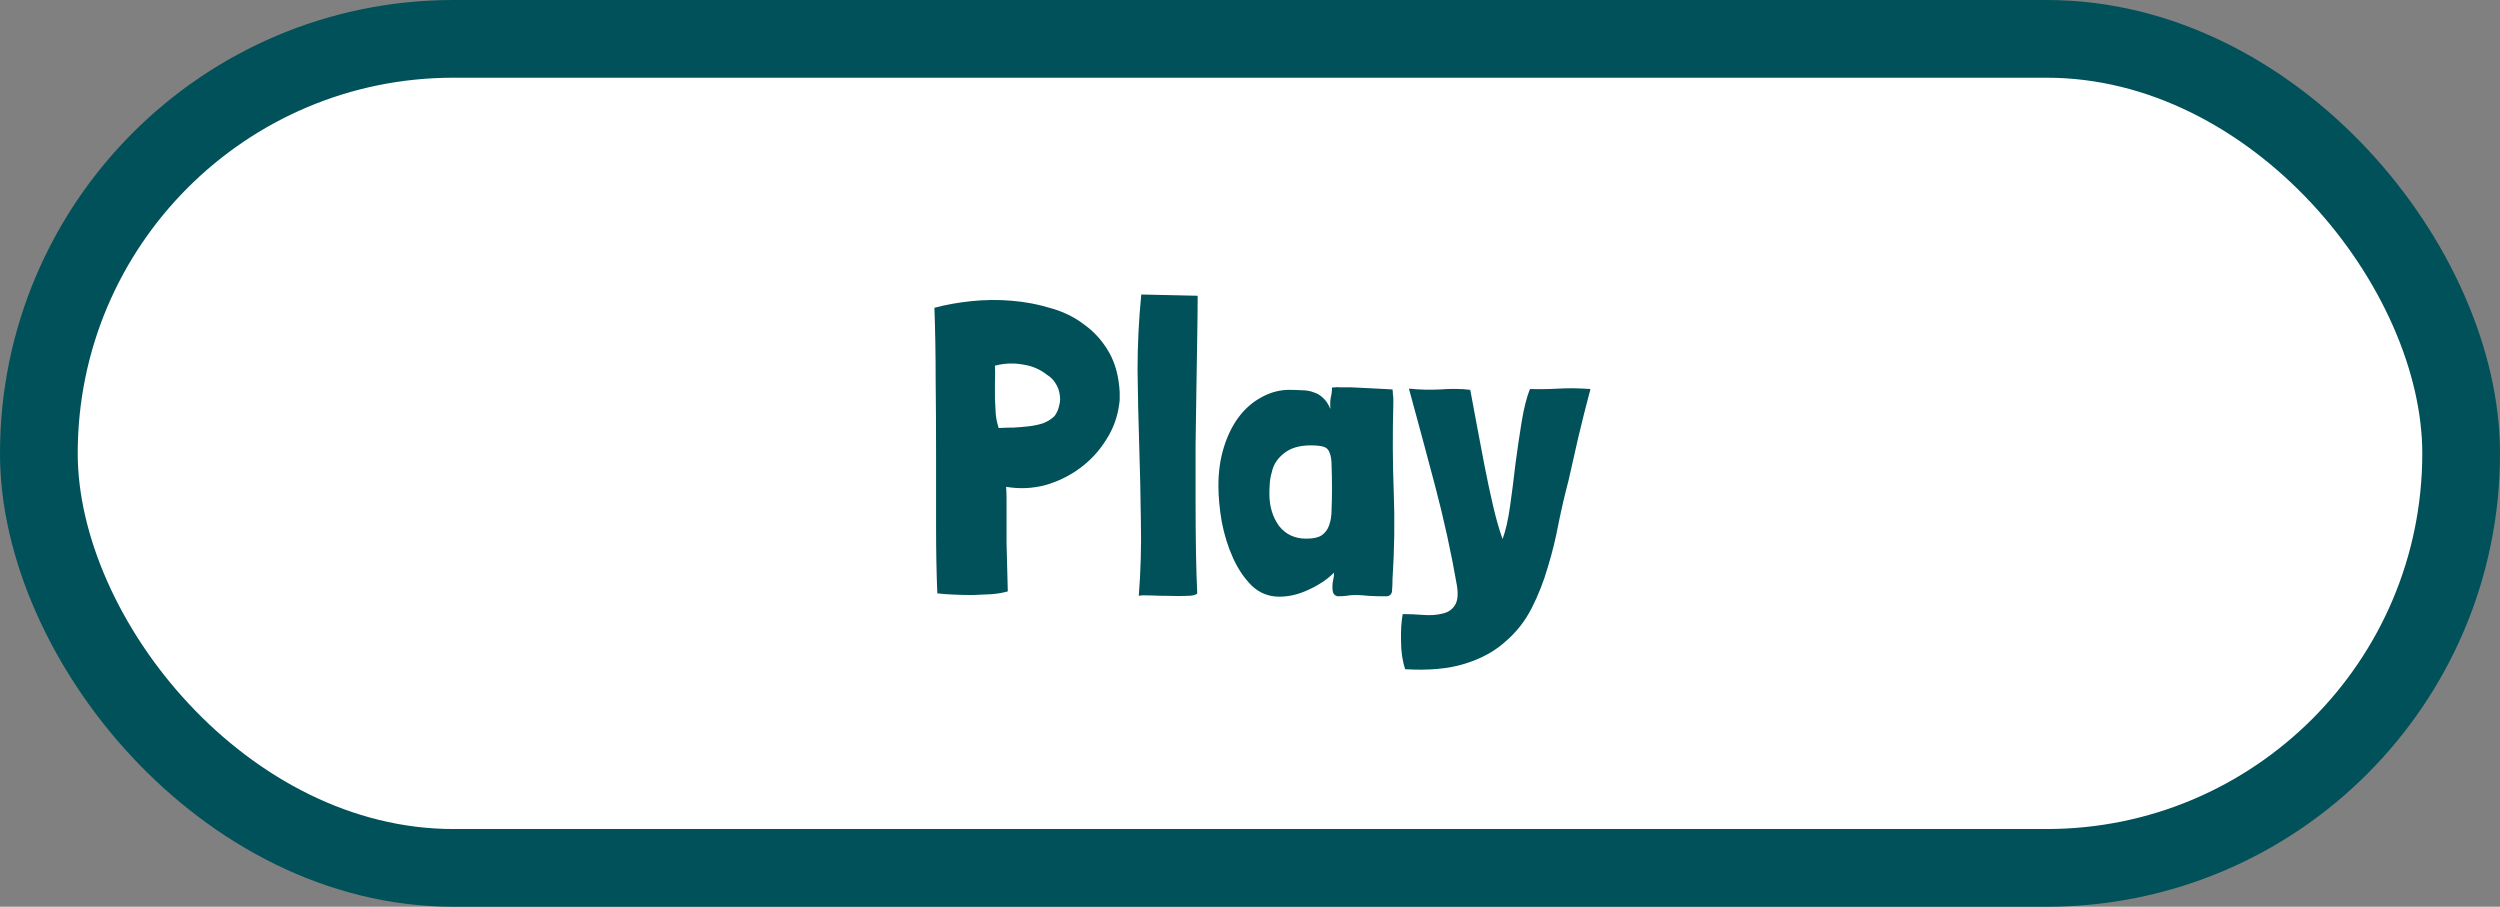 <svg width="193" height="70" viewBox="0 0 193 70" fill="none" xmlns="http://www.w3.org/2000/svg">
<rect x="0" y="0" width="193" height="70" fill="#808080" stroke="none"/>
<rect x="3" y="3" width="187" height="64" rx="32" fill="white" stroke="#005159" stroke-width="6"/>
<path d="M86.441 30.288C86.377 29.072 86.1 28.037 85.609 27.184C85.118 26.331 84.489 25.627 83.721 25.072C82.975 24.496 82.111 24.069 81.129 23.792C80.148 23.493 79.135 23.301 78.089 23.216C77.065 23.131 76.031 23.141 74.985 23.248C73.961 23.355 73.012 23.525 72.137 23.76C72.201 25.531 72.233 27.387 72.233 29.328C72.254 31.269 72.265 33.2 72.265 35.12C72.265 37.04 72.265 38.917 72.265 40.752C72.265 42.565 72.297 44.251 72.361 45.808C72.724 45.851 73.15 45.883 73.641 45.904C74.132 45.925 74.623 45.936 75.113 45.936C75.625 45.915 76.105 45.893 76.553 45.872C77.022 45.829 77.406 45.765 77.705 45.68C77.727 45.68 77.737 45.68 77.737 45.68C77.758 45.659 77.78 45.648 77.801 45.648V45.616C77.758 44.059 77.727 42.821 77.705 41.904C77.705 40.987 77.705 40.261 77.705 39.728C77.705 39.173 77.705 38.757 77.705 38.48C77.705 38.181 77.695 37.883 77.673 37.584C78.697 37.755 79.7 37.712 80.681 37.456C81.662 37.179 82.558 36.741 83.369 36.144C84.18 35.547 84.852 34.821 85.385 33.968C85.94 33.115 86.281 32.176 86.409 31.152C86.43 31.024 86.441 30.896 86.441 30.768C86.441 30.619 86.441 30.469 86.441 30.32V30.288ZM80.841 28.944C81.118 29.115 81.332 29.328 81.481 29.584C81.652 29.84 81.758 30.117 81.801 30.416C81.865 30.715 81.855 31.013 81.769 31.312C81.705 31.611 81.588 31.877 81.417 32.112C81.161 32.368 80.852 32.56 80.489 32.688C80.148 32.795 79.785 32.869 79.401 32.912C79.038 32.955 78.665 32.987 78.281 33.008C77.897 33.008 77.534 33.019 77.193 33.04H77.097C76.99 32.72 76.916 32.368 76.873 31.984C76.852 31.579 76.831 31.163 76.809 30.736C76.809 30.309 76.809 29.883 76.809 29.456C76.831 29.029 76.831 28.624 76.809 28.24C76.831 28.219 76.862 28.208 76.905 28.208C77.588 28.037 78.281 28.016 78.985 28.144C79.689 28.251 80.308 28.517 80.841 28.944ZM88.107 22.736C87.915 24.677 87.819 26.619 87.819 28.56C87.841 30.501 87.883 32.443 87.947 34.384C88.011 36.325 88.054 38.267 88.075 40.208C88.118 42.149 88.065 44.08 87.915 46C88.065 45.957 88.363 45.947 88.811 45.968C89.259 45.989 89.729 46 90.219 46C90.731 46.021 91.201 46.021 91.627 46C92.054 46 92.321 45.936 92.427 45.808C92.385 44.955 92.353 43.92 92.331 42.704C92.31 41.467 92.299 40.144 92.299 38.736C92.299 37.328 92.299 35.867 92.299 34.352C92.321 32.837 92.342 31.376 92.363 29.968C92.385 28.56 92.406 27.237 92.427 26C92.449 24.763 92.459 23.707 92.459 22.832L88.107 22.736ZM107.501 30.064C106.818 30.021 106.21 29.989 105.677 29.968C105.165 29.947 104.728 29.925 104.365 29.904C104.301 29.904 104.184 29.904 104.013 29.904C103.842 29.904 103.672 29.904 103.501 29.904C103.33 29.883 103.17 29.883 103.021 29.904C102.893 29.904 102.829 29.915 102.829 29.936C102.829 30.192 102.797 30.448 102.733 30.704C102.69 30.939 102.68 31.227 102.701 31.568C102.552 31.205 102.37 30.928 102.157 30.736C101.944 30.523 101.698 30.373 101.421 30.288C101.144 30.181 100.834 30.128 100.493 30.128C100.173 30.107 99.821 30.096 99.437 30.096C98.691 30.117 97.987 30.32 97.325 30.704C96.664 31.067 96.088 31.579 95.597 32.24C95.128 32.88 94.754 33.648 94.477 34.544C94.2 35.44 94.061 36.421 94.061 37.488C94.061 38.341 94.147 39.269 94.317 40.272C94.509 41.275 94.797 42.203 95.181 43.056C95.565 43.909 96.045 44.624 96.621 45.2C97.219 45.776 97.933 46.064 98.765 46.064C99.512 46.064 100.269 45.883 101.037 45.52C101.826 45.157 102.477 44.72 102.989 44.208C102.989 44.421 102.968 44.603 102.925 44.752C102.882 44.901 102.861 45.093 102.861 45.328C102.861 45.499 102.882 45.648 102.925 45.776C102.989 45.904 103.096 45.989 103.245 46.032C103.48 46.032 103.704 46.021 103.917 46C104.152 45.957 104.386 45.936 104.621 45.936C104.962 45.936 105.304 45.957 105.645 46C106.008 46.021 106.36 46.032 106.701 46.032H107.085C107.341 45.989 107.469 45.829 107.469 45.552C107.49 45.275 107.501 44.997 107.501 44.72C107.65 42.437 107.682 40.187 107.597 37.968C107.512 35.728 107.501 33.456 107.565 31.152V30.832C107.565 30.704 107.554 30.576 107.533 30.448C107.533 30.32 107.522 30.192 107.501 30.064ZM98.189 36.432C98.296 35.899 98.594 35.429 99.085 35.024C99.597 34.597 100.29 34.384 101.165 34.384C101.613 34.384 101.944 34.416 102.157 34.48C102.392 34.544 102.552 34.693 102.637 34.928C102.744 35.163 102.797 35.504 102.797 35.952C102.818 36.379 102.829 36.965 102.829 37.712C102.829 38.309 102.818 38.853 102.797 39.344C102.797 39.813 102.733 40.219 102.605 40.56C102.498 40.88 102.306 41.136 102.029 41.328C101.773 41.499 101.378 41.584 100.845 41.584C99.949 41.584 99.245 41.253 98.733 40.592C98.243 39.909 97.997 39.088 97.997 38.128C97.997 37.851 98.008 37.573 98.029 37.296C98.05 36.997 98.104 36.709 98.189 36.432ZM113.504 30.096C112.821 30.011 112.053 30 111.2 30.064C110.347 30.107 109.536 30.085 108.768 30C109.429 32.411 110.101 34.907 110.784 37.488C111.467 40.069 112.032 42.651 112.48 45.232C112.587 45.936 112.523 46.448 112.288 46.768C112.075 47.088 111.755 47.291 111.328 47.376C110.901 47.483 110.411 47.515 109.856 47.472C109.323 47.429 108.8 47.408 108.288 47.408C108.181 48.005 108.139 48.699 108.16 49.488C108.16 50.299 108.267 51.024 108.48 51.664C110.293 51.771 111.819 51.632 113.056 51.248C114.315 50.864 115.36 50.299 116.192 49.552C117.045 48.827 117.728 47.963 118.24 46.96C118.752 45.957 119.168 44.901 119.488 43.792C119.829 42.683 120.107 41.552 120.32 40.4C120.555 39.248 120.811 38.149 121.088 37.104C121.344 35.995 121.6 34.864 121.856 33.712C122.133 32.539 122.443 31.312 122.784 30.032C121.888 29.968 121.067 29.957 120.32 30C119.573 30.043 118.837 30.053 118.112 30.032C117.856 30.672 117.643 31.515 117.472 32.56C117.301 33.605 117.141 34.693 116.992 35.824C116.864 36.955 116.725 38.043 116.576 39.088C116.427 40.133 116.235 40.976 116 41.616C115.765 40.976 115.531 40.165 115.296 39.184C115.061 38.181 114.837 37.136 114.624 36.048C114.411 34.96 114.208 33.893 114.016 32.848C113.824 31.781 113.653 30.864 113.504 30.096Z" fill="#005159"/>
</svg>
